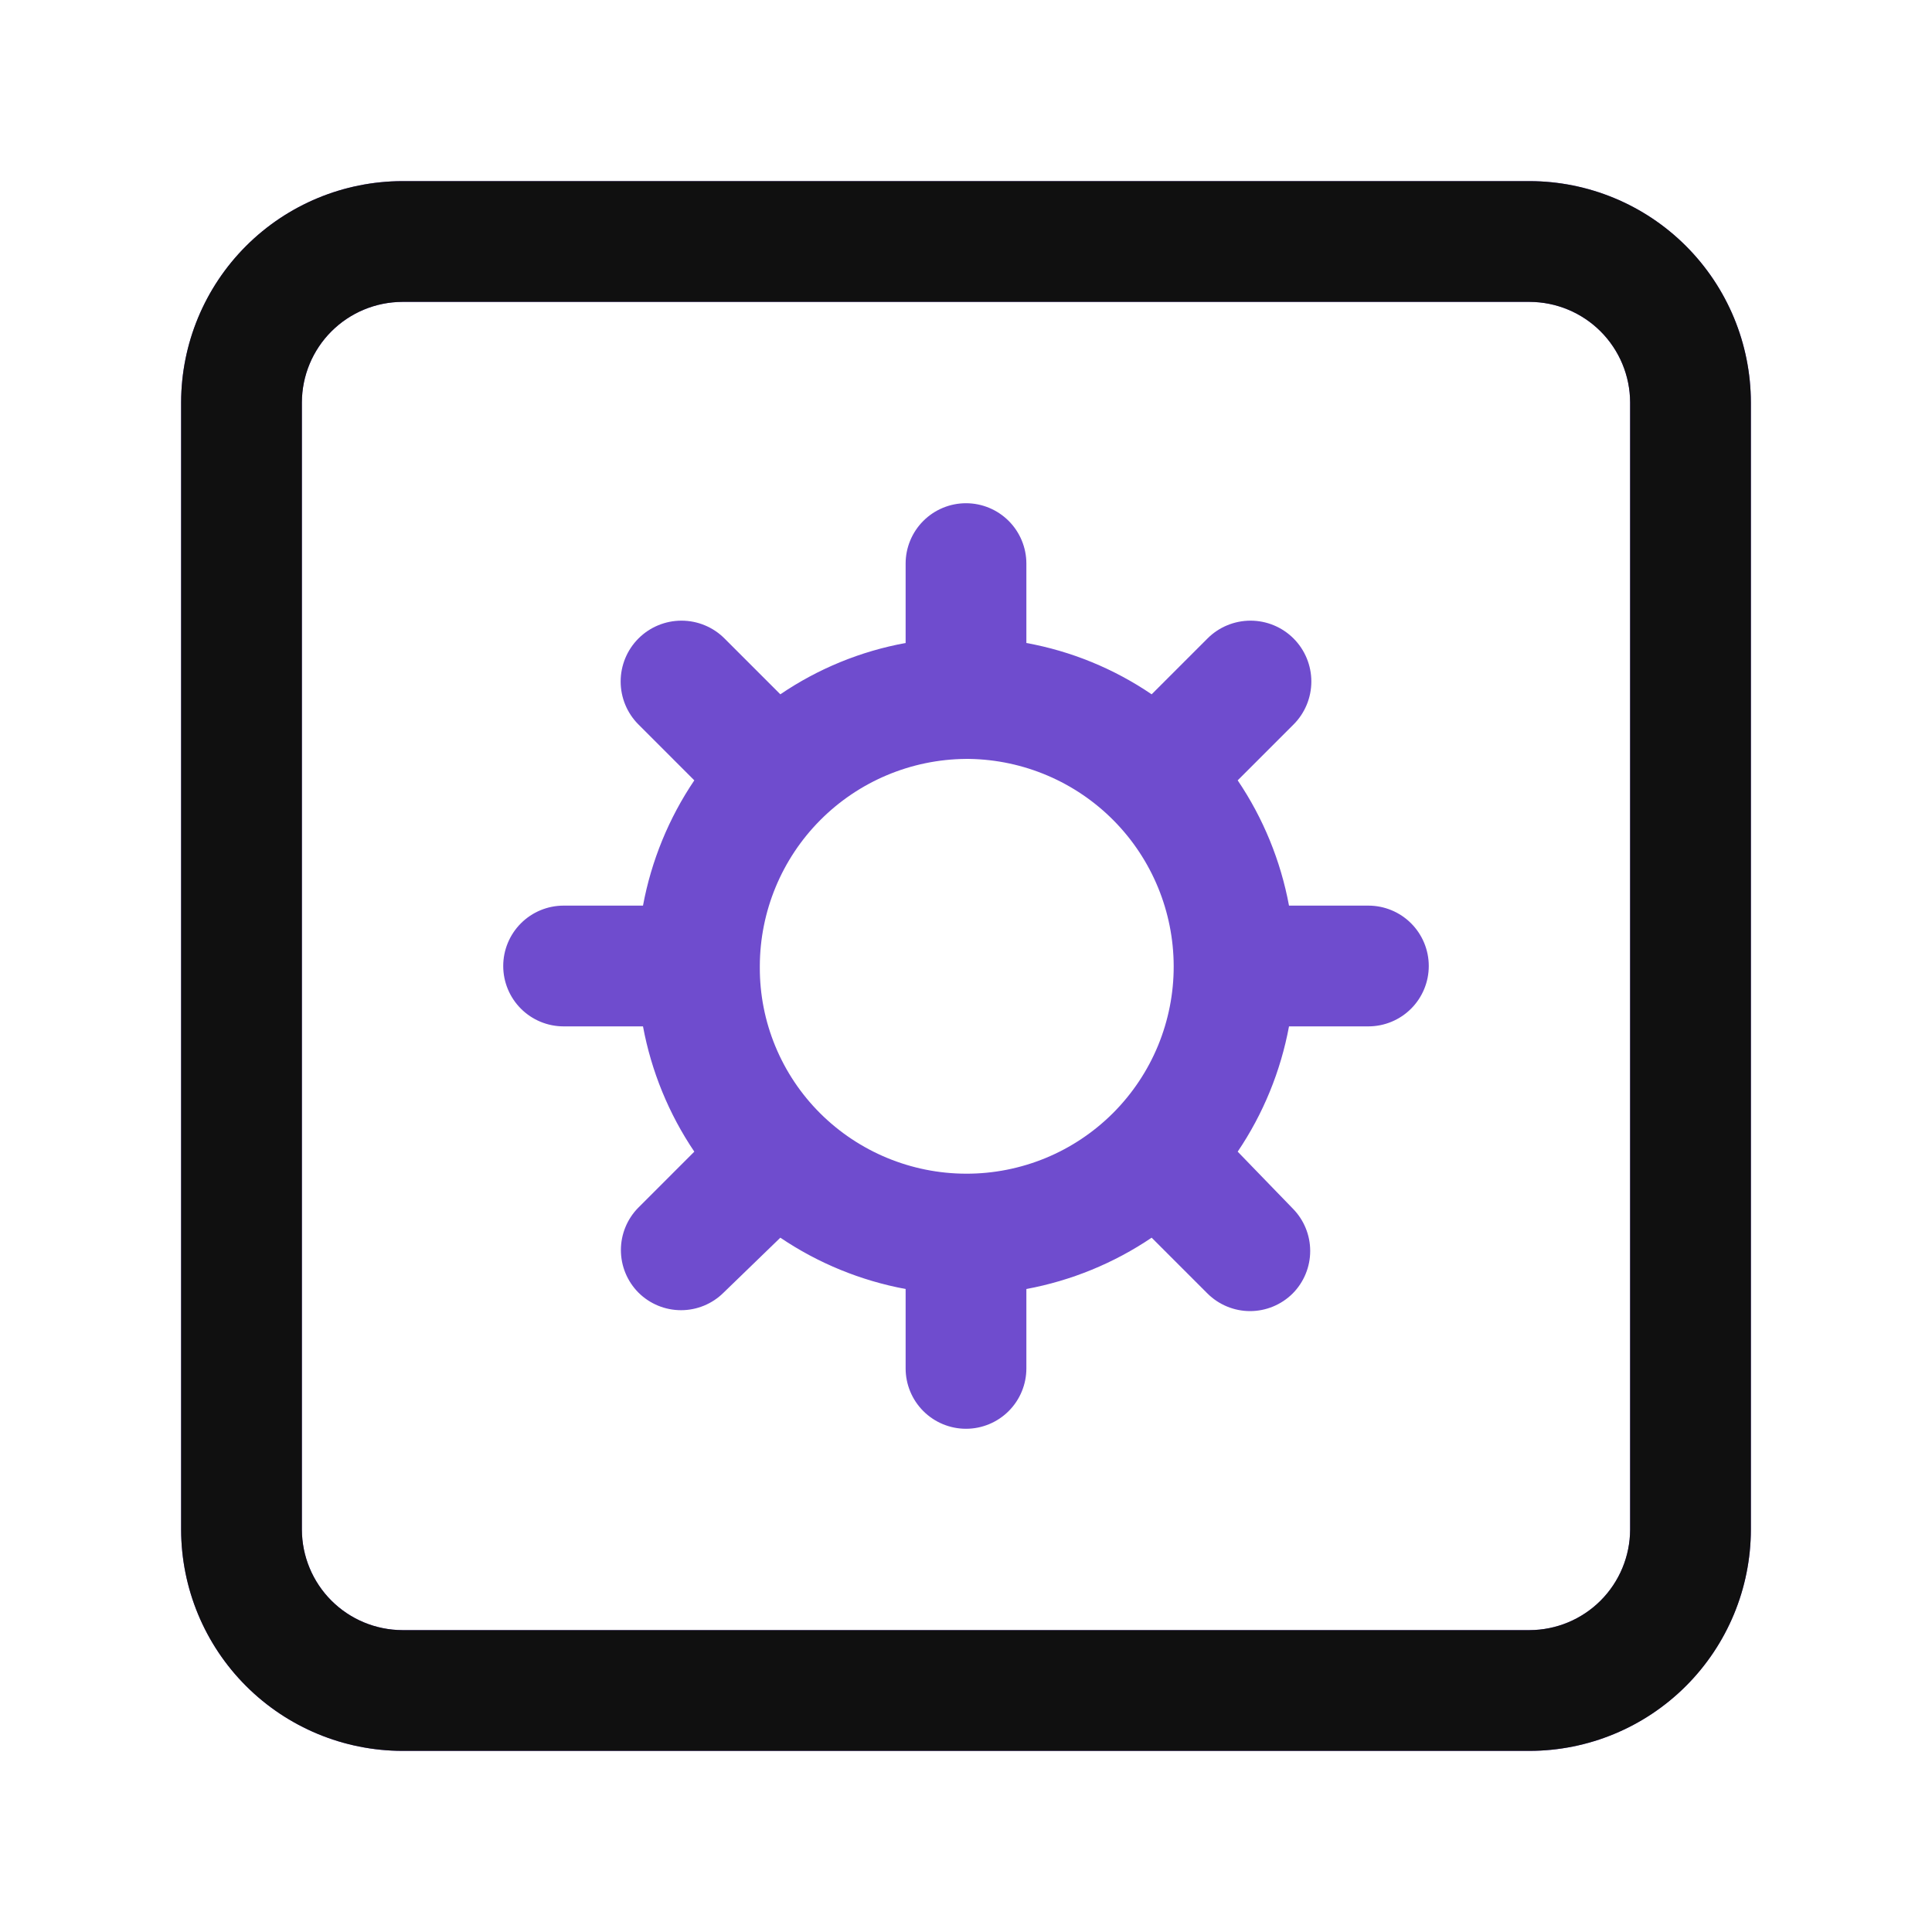 <svg width="64" height="64" viewBox="0 0 64 64" fill="none" xmlns="http://www.w3.org/2000/svg">
<path d="M50.67 6H13.33C11.387 6.003 9.524 6.776 8.15 8.15C6.776 9.524 6.003 11.387 6 13.33V50.67C6.003 52.613 6.776 54.476 8.15 55.85C9.524 57.224 11.387 57.997 13.33 58H50.67C52.613 57.997 54.476 57.224 55.85 55.85C57.224 54.476 57.997 52.613 58 50.67V13.33C57.997 11.387 57.224 9.524 55.85 8.15C54.476 6.776 52.613 6.003 50.67 6ZM54 50.67C53.997 51.552 53.646 52.398 53.022 53.022C52.398 53.646 51.552 53.997 50.67 54H13.33C12.448 53.997 11.602 53.646 10.978 53.022C10.354 52.398 10.003 51.552 10 50.67V13.33C10.003 12.448 10.354 11.602 10.978 10.978C11.602 10.354 12.448 10.003 13.33 10H50.67C51.552 10.003 52.398 10.354 53.022 10.978C53.646 11.602 53.997 12.448 54 13.33V50.67ZM45.33 30H42.7C42.424 28.515 41.846 27.102 41 25.85L42.85 24C43.228 23.622 43.44 23.11 43.44 22.575C43.44 22.041 43.228 21.528 42.85 21.15C42.472 20.772 41.959 20.56 41.425 20.56C40.891 20.56 40.378 20.772 40 21.15L38.15 23C36.9 22.15 35.487 21.571 34 21.3V18.67C34 18.14 33.789 17.631 33.414 17.256C33.039 16.881 32.53 16.67 32 16.67C31.47 16.67 30.961 16.881 30.586 17.256C30.211 17.631 30 18.14 30 18.67V21.3C28.513 21.571 27.1 22.15 25.85 23L24 21.15C23.622 20.772 23.11 20.56 22.575 20.56C22.041 20.56 21.528 20.772 21.15 21.15C20.772 21.528 20.56 22.041 20.56 22.575C20.56 23.11 20.772 23.622 21.15 24L23 25.85C22.154 27.102 21.576 28.515 21.3 30H18.67C18.14 30 17.631 30.211 17.256 30.586C16.881 30.961 16.67 31.47 16.67 32C16.67 32.53 16.881 33.039 17.256 33.414C17.631 33.789 18.14 34 18.67 34H21.3C21.576 35.485 22.154 36.898 23 38.15L21.15 40C20.777 40.375 20.568 40.882 20.568 41.41C20.568 41.938 20.777 42.445 21.15 42.82C21.525 43.193 22.032 43.402 22.56 43.402C23.088 43.402 23.595 43.193 23.97 42.82L25.85 41C27.102 41.846 28.515 42.424 30 42.7V45.33C30 45.86 30.211 46.369 30.586 46.744C30.961 47.119 31.47 47.33 32 47.33C32.53 47.33 33.039 47.119 33.414 46.744C33.789 46.369 34 45.86 34 45.33V42.7C35.485 42.424 36.898 41.846 38.15 41L40 42.85C40.375 43.222 40.882 43.432 41.41 43.432C41.938 43.432 42.445 43.222 42.82 42.85C43.193 42.475 43.402 41.968 43.402 41.44C43.402 40.912 43.193 40.405 42.82 40.03L41 38.15C41.846 36.898 42.424 35.485 42.7 34H45.33C45.86 34 46.369 33.789 46.744 33.414C47.119 33.039 47.33 32.53 47.33 32C47.33 31.47 47.119 30.961 46.744 30.586C46.369 30.211 45.86 30 45.33 30ZM32 38.88C30.189 38.876 28.453 38.157 27.17 36.88C26.533 36.246 26.028 35.491 25.685 34.661C25.341 33.83 25.166 32.939 25.17 32.04V32C25.175 30.189 25.894 28.453 27.171 27.169C28.448 25.885 30.179 25.156 31.99 25.14H32.11C33.912 25.169 35.631 25.904 36.897 27.186C38.163 28.469 38.875 30.198 38.88 32C38.883 32.904 38.706 33.8 38.362 34.636C38.017 35.472 37.51 36.231 36.871 36.871C36.231 37.51 35.472 38.017 34.636 38.362C33.8 38.706 32.904 38.883 32 38.88Z" fill="#6F4CCE"/>
<path d="M50.67 6H13.33C11.387 6.003 9.524 6.776 8.15 8.15C6.776 9.524 6.003 11.387 6 13.33V50.67C6.003 52.613 6.776 54.476 8.15 55.85C9.524 57.224 11.387 57.997 13.33 58H50.67C52.613 57.997 54.476 57.224 55.85 55.85C57.224 54.476 57.997 52.613 58 50.67V13.33C57.997 11.387 57.224 9.524 55.85 8.15C54.476 6.776 52.613 6.003 50.67 6ZM54 50.67C53.997 51.552 53.646 52.398 53.022 53.022C52.398 53.646 51.552 53.997 50.67 54H13.33C12.448 53.997 11.602 53.646 10.978 53.022C10.354 52.398 10.003 51.552 10 50.67V13.33C10.003 12.448 10.354 11.602 10.978 10.978C11.602 10.354 12.448 10.003 13.33 10H50.67C51.552 10.003 52.398 10.354 53.022 10.978C53.646 11.602 53.997 12.448 54 13.33V50.67Z" fill="#101010"/>
</svg>
